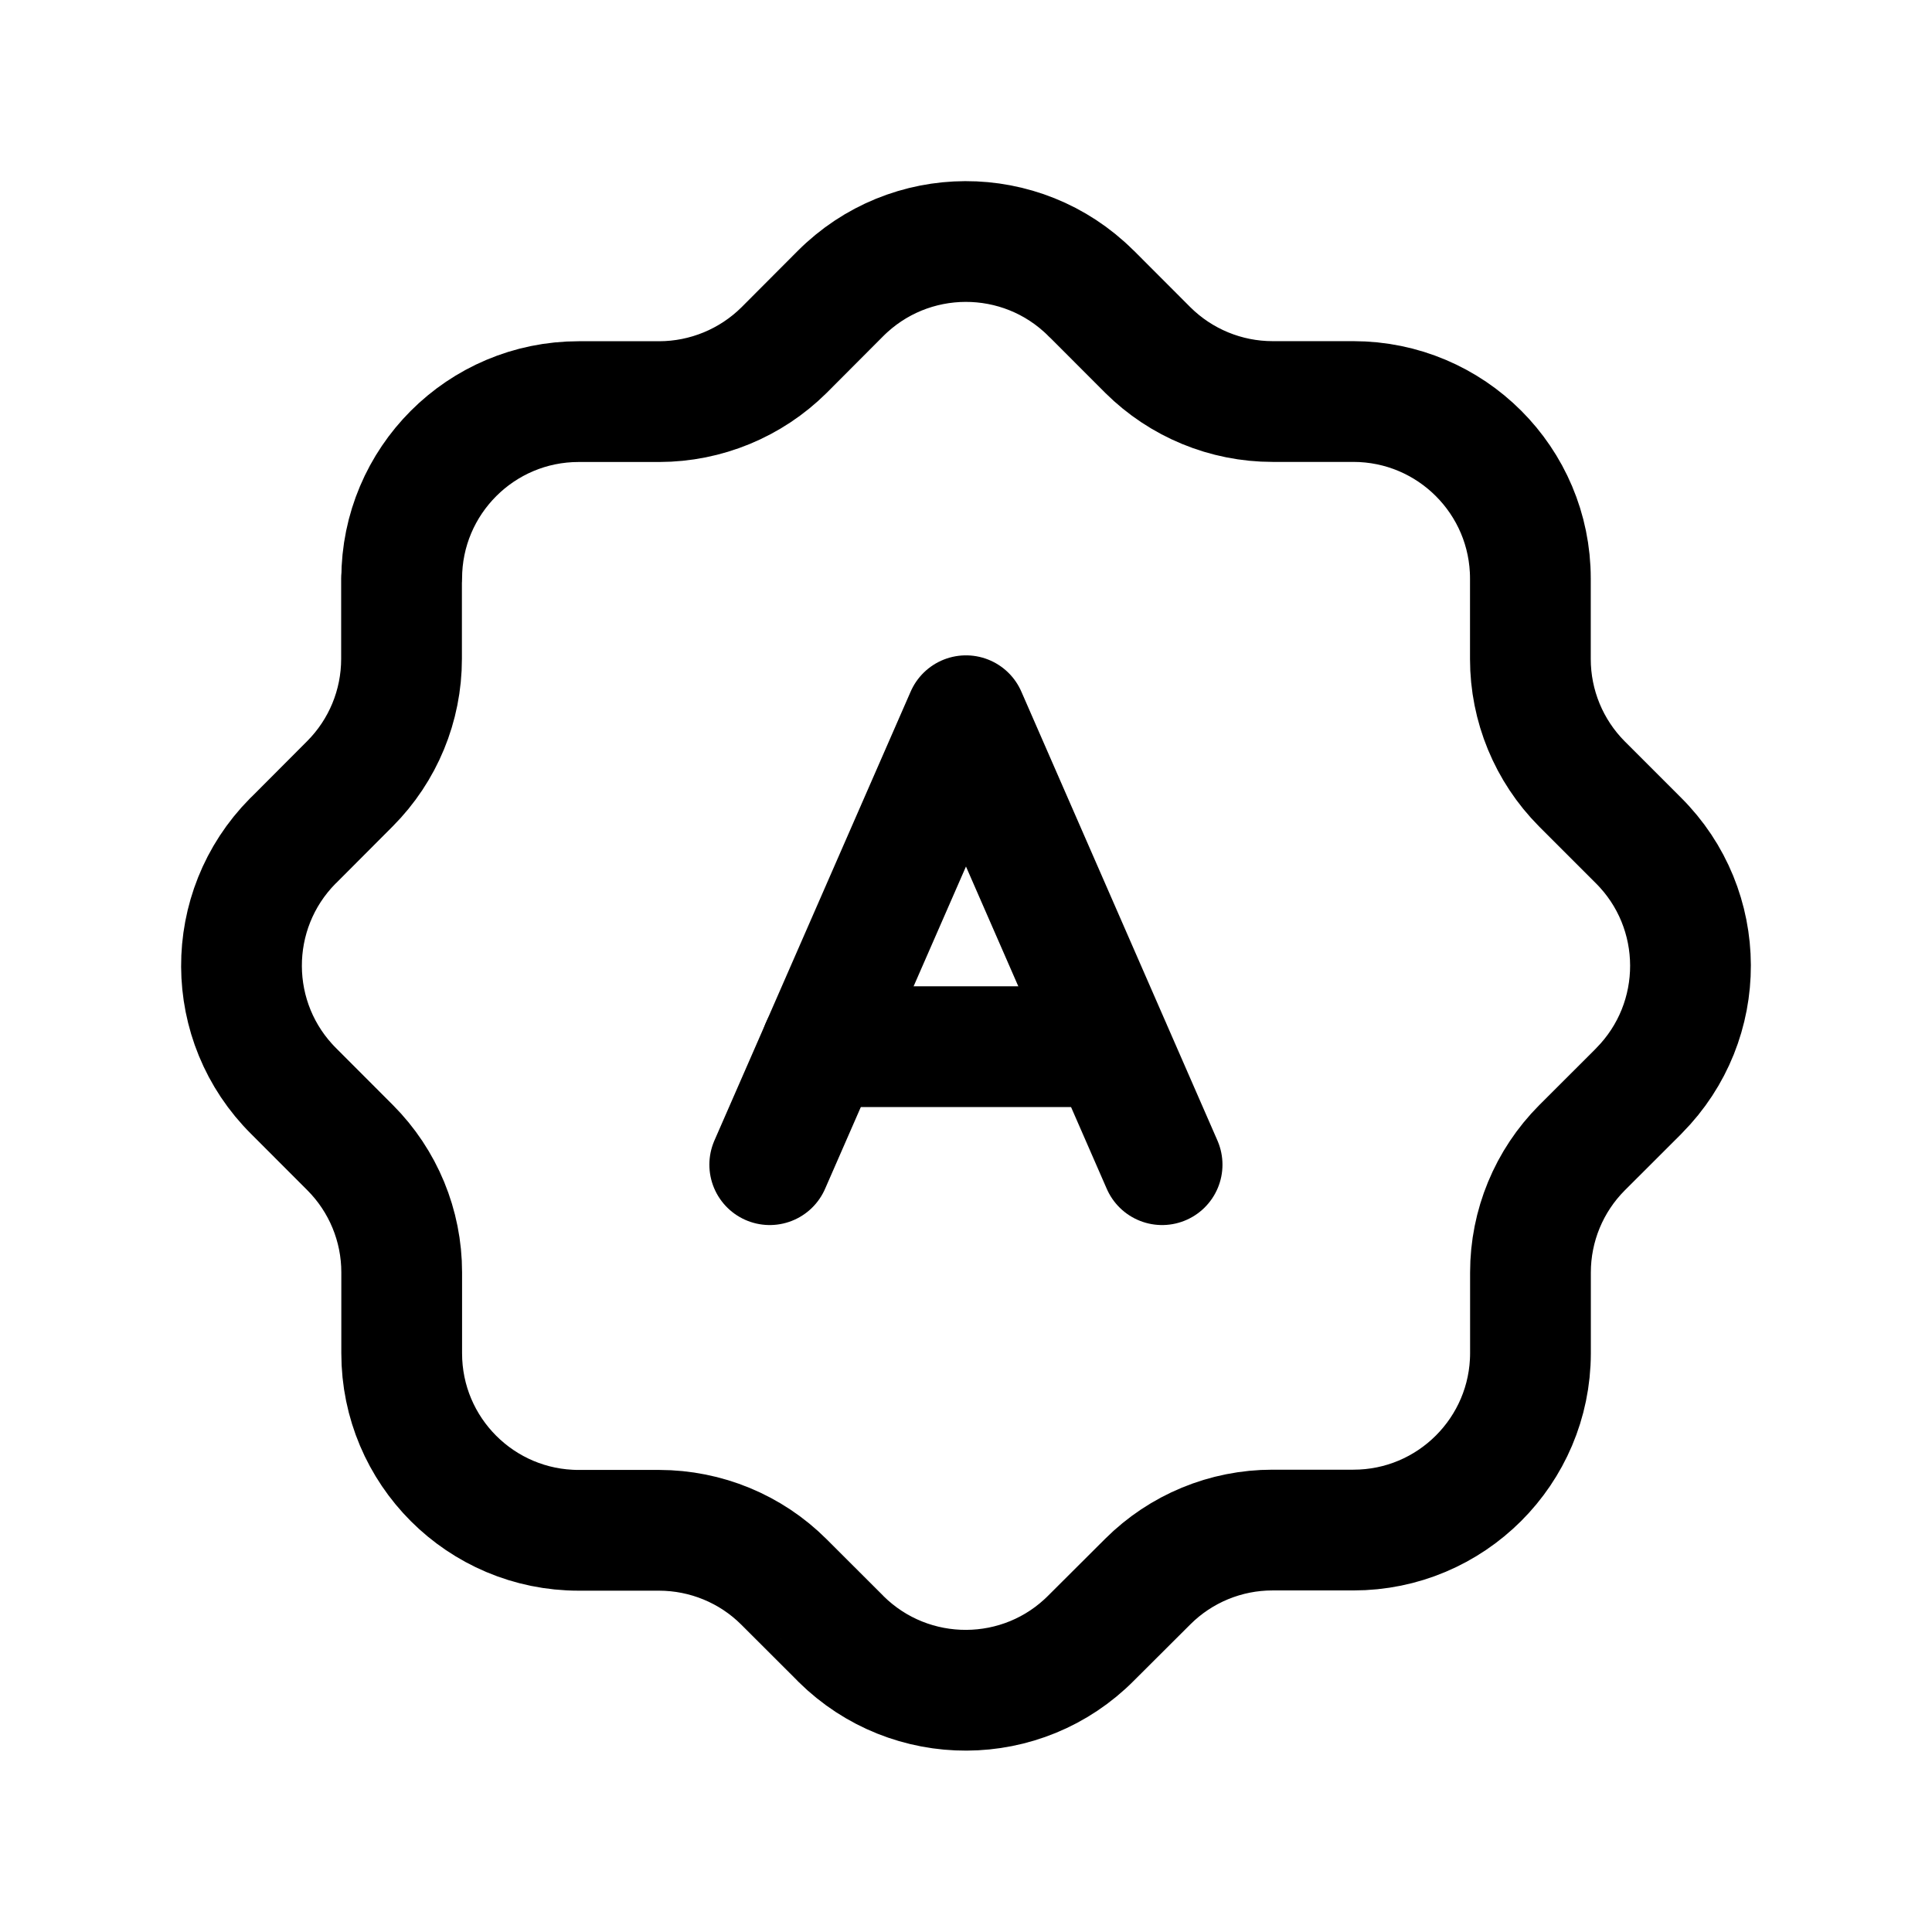 <svg width="24" height="24" viewBox="0 0 24 24" fill="none" xmlns="http://www.w3.org/2000/svg">
<path d="M4.99 7.188C4.99 5.974 5.974 4.989 7.189 4.989H8.19C8.77 4.988 9.327 4.758 9.739 4.35L10.438 3.649C11.295 2.788 12.688 2.783 13.55 3.64L13.55 3.641L13.559 3.648L14.259 4.349C14.671 4.758 15.228 4.988 15.809 4.988H16.811C18.026 4.988 19.011 5.973 19.011 7.187V8.187C19.011 8.768 19.241 9.325 19.65 9.737L20.351 10.438C21.212 11.293 21.217 12.686 20.361 13.549C20.361 13.55 20.36 13.55 20.36 13.55L20.352 13.559L19.651 14.259C19.242 14.67 19.012 15.226 19.012 15.807V16.811C19.01 18.024 18.025 19.008 16.811 19.007H15.807C15.226 19.007 14.669 19.237 14.258 19.647L13.557 20.346C12.703 21.209 11.31 21.214 10.447 20.36C10.447 20.359 10.446 20.359 10.445 20.358L10.437 20.349L9.737 19.65C9.326 19.24 8.769 19.011 8.188 19.01H7.189C5.974 19.01 4.99 18.026 4.99 16.811V15.805C4.99 15.225 4.76 14.668 4.35 14.257L3.651 13.557C2.788 12.702 2.783 11.311 3.636 10.448C3.637 10.447 3.639 10.445 3.64 10.444L3.649 10.436L4.348 9.735C4.758 9.323 4.988 8.767 4.988 8.185V7.188" stroke="black" stroke-width="1.5" stroke-linecap="round" stroke-linejoin="round"/>
<path d="M10.203 13.002H13.79" stroke="black" stroke-width="1.5" stroke-linecap="round" stroke-linejoin="round"/>
<path d="M14.436 14.468L12 8.891L9.562 14.468" stroke="black" stroke-width="1.5" stroke-linecap="round" stroke-linejoin="round"/>
</svg>